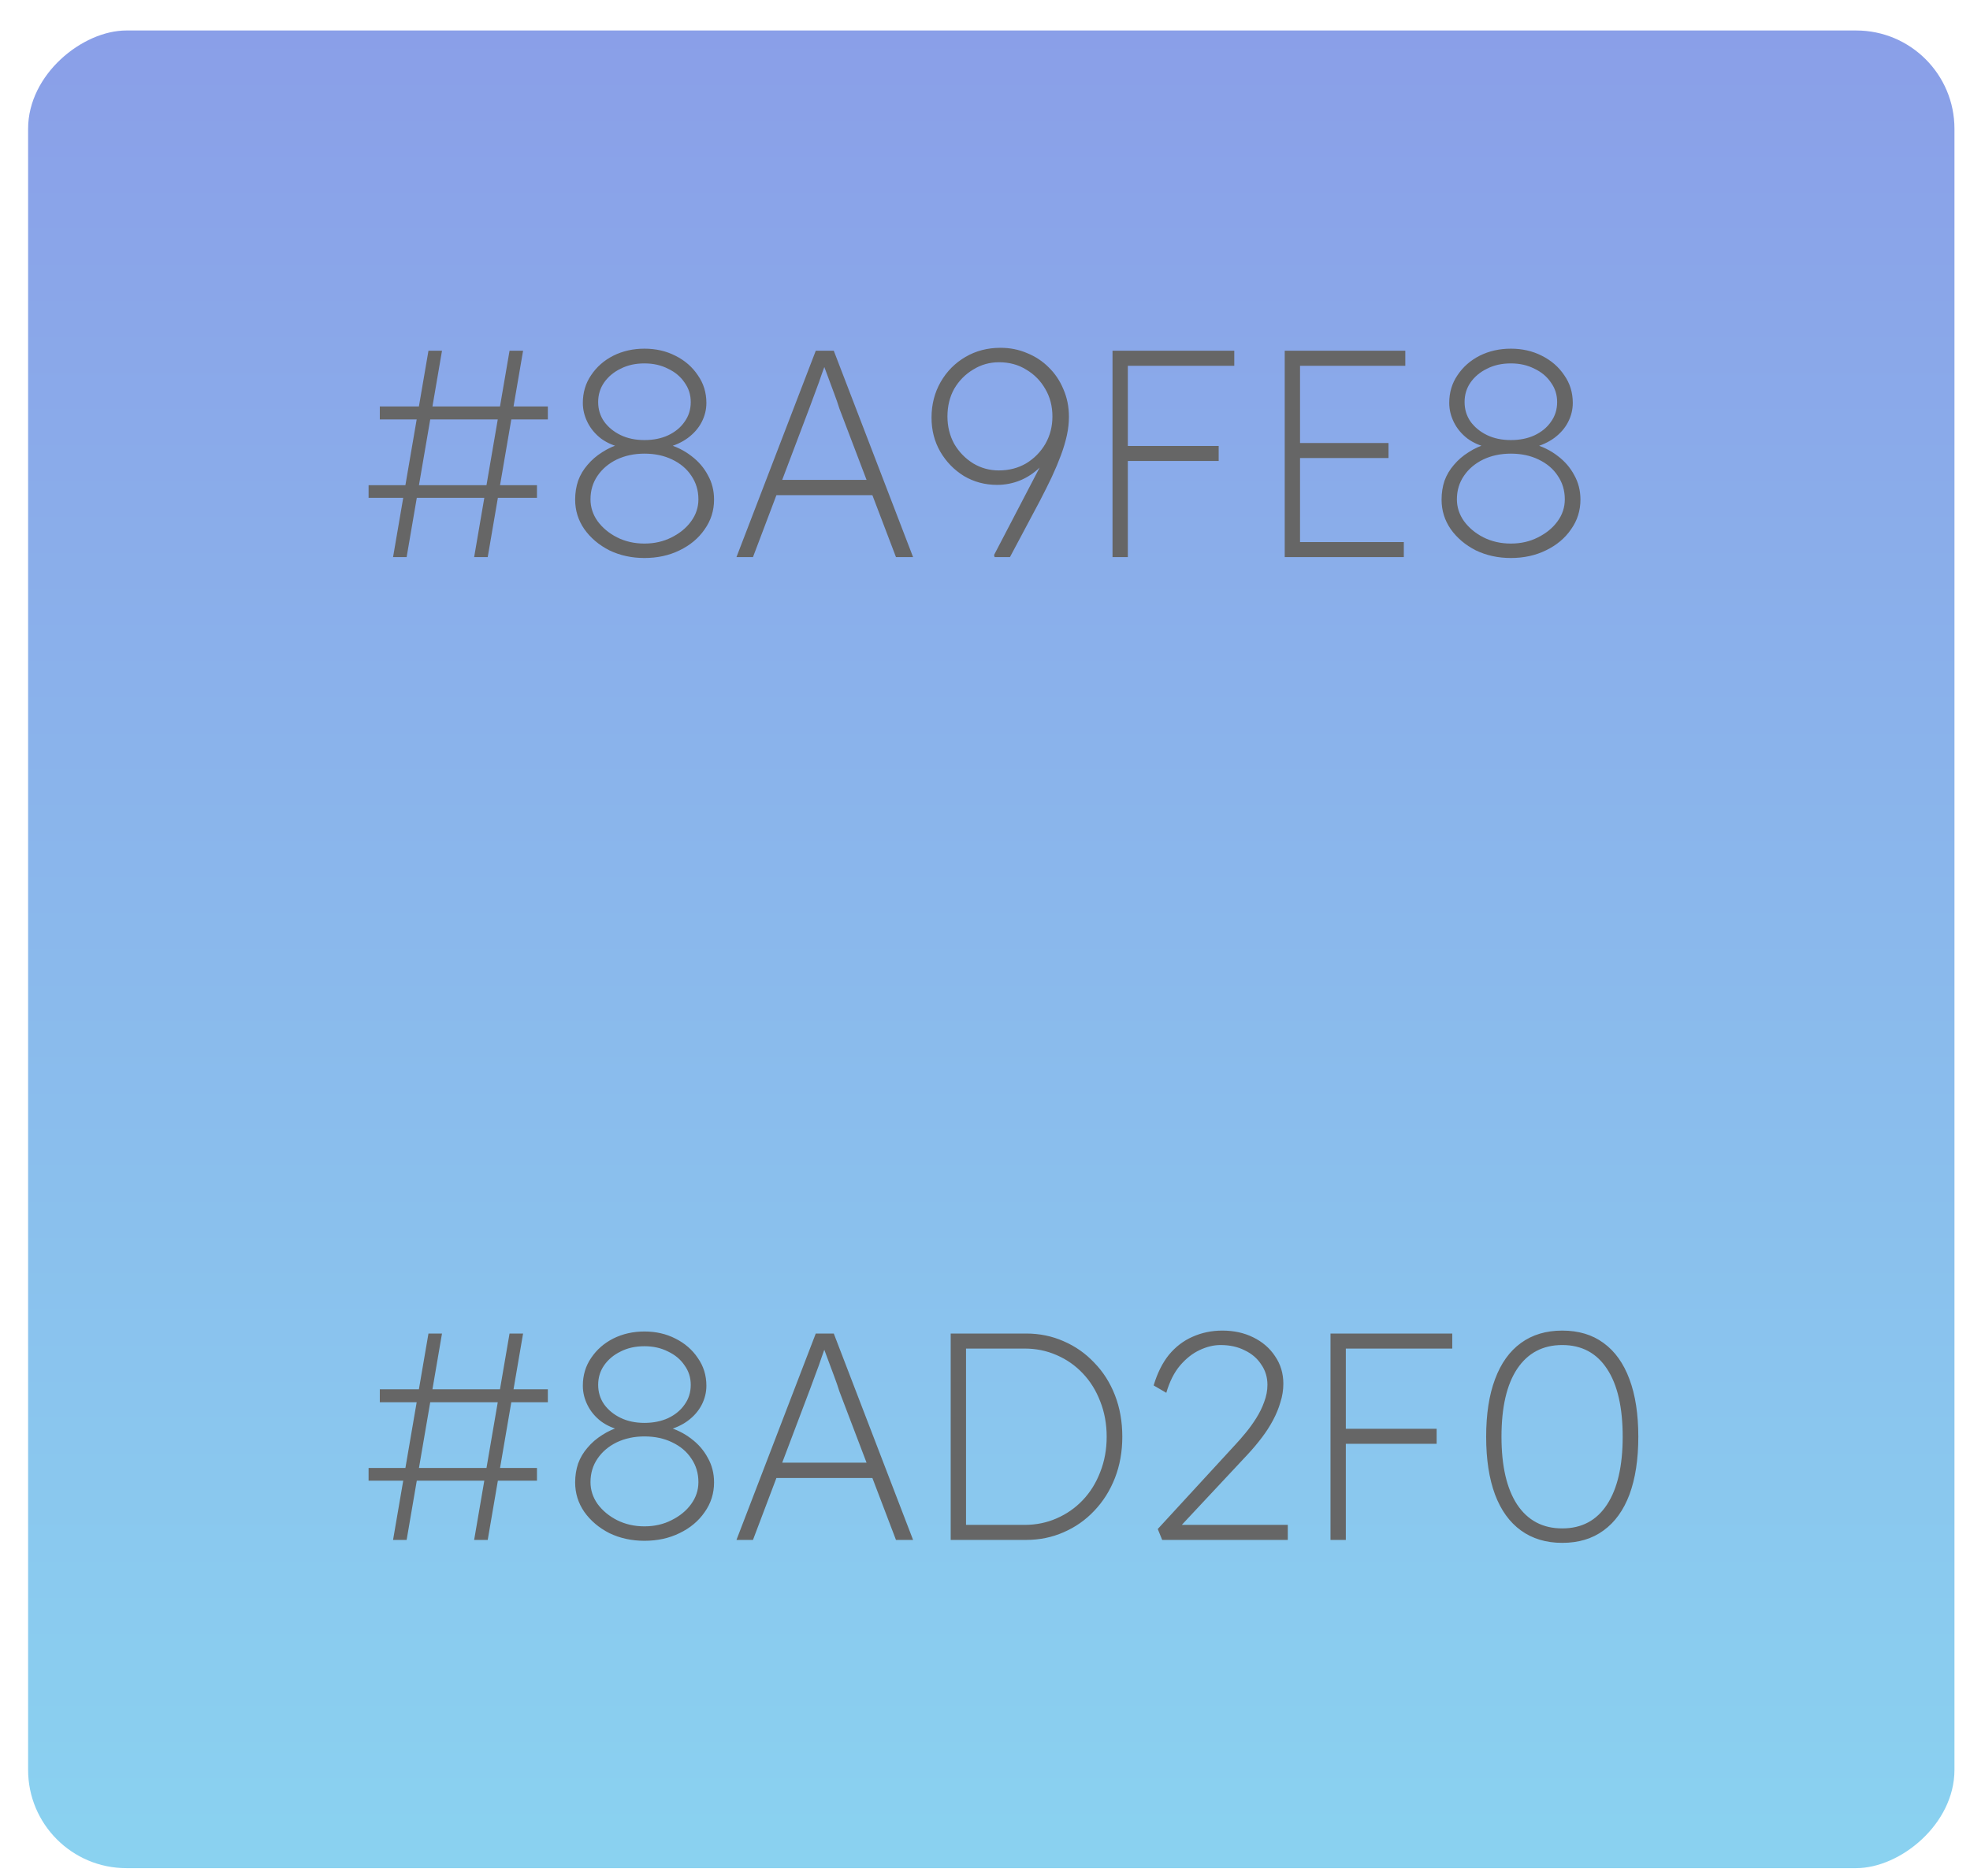 <svg width="63" height="60" viewBox="0 0 63 60" fill="none" xmlns="http://www.w3.org/2000/svg">
<rect x="62.503" y="0.975" width="58.775" height="61.604" rx="3.143" transform="rotate(90 62.503 0.975)" fill="url(#paint0_linear_1957_12274)"/>
<path d="M15.163 17.818L16.295 11.218H16.728L15.597 17.818H15.163ZM11.787 15.923V15.518H17.172V15.923H11.787ZM12.57 17.818L13.702 11.218H14.135L13.004 17.818H12.57ZM12.146 13.415V13H17.52V13.415H12.146ZM20.609 17.847C20.201 17.847 19.827 17.765 19.487 17.602C19.154 17.432 18.887 17.206 18.686 16.923C18.491 16.64 18.393 16.325 18.393 15.98C18.393 15.766 18.425 15.565 18.488 15.376C18.557 15.188 18.658 15.018 18.79 14.867C18.922 14.71 19.079 14.575 19.261 14.462C19.443 14.342 19.654 14.248 19.893 14.179L19.902 14.32C19.638 14.264 19.412 14.166 19.223 14.028C19.035 13.883 18.89 13.71 18.79 13.509C18.689 13.308 18.639 13.101 18.639 12.887C18.639 12.554 18.727 12.258 18.903 12.001C19.079 11.736 19.314 11.529 19.61 11.378C19.912 11.227 20.245 11.152 20.609 11.152C20.974 11.152 21.304 11.227 21.599 11.378C21.901 11.529 22.14 11.736 22.316 12.001C22.498 12.258 22.59 12.554 22.59 12.887C22.59 13.101 22.539 13.305 22.439 13.5C22.338 13.695 22.19 13.864 21.995 14.009C21.807 14.147 21.578 14.251 21.307 14.32L21.326 14.197C21.622 14.279 21.882 14.408 22.109 14.584C22.335 14.754 22.511 14.958 22.637 15.197C22.769 15.43 22.835 15.691 22.835 15.98C22.835 16.332 22.734 16.649 22.533 16.932C22.338 17.215 22.071 17.438 21.732 17.602C21.398 17.765 21.024 17.847 20.609 17.847ZM20.609 17.385C20.93 17.385 21.219 17.319 21.477 17.187C21.741 17.055 21.948 16.885 22.099 16.677C22.256 16.464 22.335 16.228 22.335 15.97C22.335 15.687 22.259 15.436 22.109 15.216C21.964 14.996 21.76 14.823 21.496 14.697C21.238 14.572 20.943 14.509 20.609 14.509C20.282 14.509 19.987 14.572 19.723 14.697C19.465 14.823 19.261 14.996 19.11 15.216C18.959 15.436 18.884 15.687 18.884 15.97C18.884 16.222 18.959 16.454 19.11 16.668C19.267 16.882 19.475 17.055 19.733 17.187C19.997 17.319 20.289 17.385 20.609 17.385ZM20.609 14.075C20.892 14.075 21.144 14.025 21.364 13.924C21.59 13.817 21.766 13.673 21.892 13.49C22.024 13.308 22.09 13.098 22.09 12.859C22.09 12.626 22.024 12.419 21.892 12.236C21.766 12.048 21.59 11.9 21.364 11.793C21.144 11.68 20.892 11.623 20.609 11.623C20.32 11.623 20.066 11.68 19.846 11.793C19.626 11.9 19.45 12.048 19.318 12.236C19.192 12.419 19.129 12.626 19.129 12.859C19.129 13.091 19.192 13.299 19.318 13.481C19.45 13.663 19.626 13.808 19.846 13.915C20.066 14.021 20.32 14.075 20.609 14.075ZM23.552 17.818L26.088 11.218H26.664L29.2 17.818H28.653L26.947 13.339C26.928 13.296 26.893 13.204 26.843 13.066C26.799 12.921 26.742 12.758 26.673 12.576C26.604 12.387 26.535 12.202 26.466 12.019C26.396 11.831 26.337 11.671 26.287 11.539L26.428 11.548C26.39 11.661 26.34 11.803 26.277 11.972C26.221 12.142 26.158 12.318 26.088 12.5C26.019 12.683 25.956 12.852 25.9 13.009C25.843 13.16 25.799 13.277 25.768 13.358L24.08 17.818H23.552ZM24.561 15.838L24.74 15.348H27.974L28.182 15.838H24.561ZM31.808 17.818L31.789 17.752L33.76 13.971L33.788 14.226C33.637 14.509 33.461 14.748 33.26 14.943C33.065 15.131 32.852 15.273 32.619 15.367C32.386 15.461 32.141 15.508 31.884 15.508C31.5 15.508 31.148 15.414 30.827 15.225C30.513 15.03 30.262 14.773 30.073 14.452C29.884 14.125 29.79 13.761 29.79 13.358C29.79 12.937 29.888 12.557 30.082 12.217C30.277 11.878 30.541 11.611 30.875 11.416C31.208 11.221 31.582 11.124 31.997 11.124C32.298 11.124 32.581 11.18 32.845 11.293C33.109 11.4 33.339 11.551 33.534 11.746C33.735 11.941 33.892 12.173 34.005 12.444C34.124 12.714 34.184 13.009 34.184 13.33C34.184 13.525 34.162 13.723 34.118 13.924C34.074 14.125 34.011 14.336 33.93 14.556C33.848 14.776 33.751 15.008 33.637 15.254C33.524 15.492 33.395 15.75 33.251 16.027L32.298 17.818H31.808ZM31.94 15.046C32.267 15.046 32.559 14.971 32.817 14.82C33.075 14.663 33.279 14.455 33.43 14.197C33.581 13.934 33.656 13.641 33.656 13.321C33.656 12.994 33.581 12.701 33.43 12.444C33.279 12.18 33.075 11.972 32.817 11.821C32.566 11.664 32.276 11.586 31.95 11.586C31.648 11.586 31.371 11.664 31.12 11.821C30.868 11.972 30.667 12.177 30.516 12.434C30.372 12.692 30.299 12.988 30.299 13.321C30.299 13.641 30.372 13.934 30.516 14.197C30.667 14.455 30.868 14.663 31.12 14.82C31.371 14.971 31.645 15.046 31.94 15.046ZM35.578 17.818V11.218H36.068V17.818H35.578ZM35.814 14.744V14.264H38.973V14.744H35.814ZM35.823 11.699V11.218H39.472V11.699H35.823ZM41.085 17.818V11.218H44.941V11.699H41.575V17.337H44.894V17.818H41.085ZM41.33 14.65V14.169H44.404V14.65H41.33ZM48.317 17.847C47.908 17.847 47.534 17.765 47.195 17.602C46.862 17.432 46.594 17.206 46.393 16.923C46.198 16.64 46.101 16.325 46.101 15.98C46.101 15.766 46.132 15.565 46.195 15.376C46.264 15.188 46.365 15.018 46.497 14.867C46.629 14.71 46.786 14.575 46.968 14.462C47.151 14.342 47.361 14.248 47.6 14.179L47.61 14.32C47.346 14.264 47.119 14.166 46.931 14.028C46.742 13.883 46.598 13.71 46.497 13.509C46.397 13.308 46.346 13.101 46.346 12.887C46.346 12.554 46.434 12.258 46.61 12.001C46.786 11.736 47.022 11.529 47.317 11.378C47.619 11.227 47.952 11.152 48.317 11.152C48.681 11.152 49.011 11.227 49.307 11.378C49.609 11.529 49.847 11.736 50.024 12.001C50.206 12.258 50.297 12.554 50.297 12.887C50.297 13.101 50.247 13.305 50.146 13.5C50.046 13.695 49.898 13.864 49.703 14.009C49.514 14.147 49.285 14.251 49.015 14.32L49.033 14.197C49.329 14.279 49.59 14.408 49.816 14.584C50.042 14.754 50.218 14.958 50.344 15.197C50.476 15.43 50.542 15.691 50.542 15.98C50.542 16.332 50.442 16.649 50.24 16.932C50.046 17.215 49.778 17.438 49.439 17.602C49.106 17.765 48.732 17.847 48.317 17.847ZM48.317 17.385C48.638 17.385 48.927 17.319 49.184 17.187C49.448 17.055 49.656 16.885 49.807 16.677C49.964 16.464 50.042 16.228 50.042 15.97C50.042 15.687 49.967 15.436 49.816 15.216C49.672 14.996 49.467 14.823 49.203 14.697C48.946 14.572 48.65 14.509 48.317 14.509C47.99 14.509 47.694 14.572 47.431 14.697C47.173 14.823 46.968 14.996 46.818 15.216C46.667 15.436 46.591 15.687 46.591 15.97C46.591 16.222 46.667 16.454 46.818 16.668C46.975 16.882 47.182 17.055 47.44 17.187C47.704 17.319 47.996 17.385 48.317 17.385ZM48.317 14.075C48.6 14.075 48.851 14.025 49.071 13.924C49.297 13.817 49.474 13.673 49.599 13.49C49.731 13.308 49.797 13.098 49.797 12.859C49.797 12.626 49.731 12.419 49.599 12.236C49.474 12.048 49.297 11.9 49.071 11.793C48.851 11.68 48.6 11.623 48.317 11.623C48.028 11.623 47.773 11.68 47.553 11.793C47.333 11.9 47.157 12.048 47.025 12.236C46.899 12.419 46.837 12.626 46.837 12.859C46.837 13.091 46.899 13.299 47.025 13.481C47.157 13.663 47.333 13.808 47.553 13.915C47.773 14.021 48.028 14.075 48.317 14.075Z" fill="#666666"/>
<path d="M15.163 49.252L16.295 42.651H16.728L15.597 49.252H15.163ZM11.787 47.357V46.951H17.172V47.357H11.787ZM12.57 49.252L13.702 42.651H14.135L13.004 49.252H12.57ZM12.146 44.849V44.434H17.52V44.849H12.146ZM20.609 49.28C20.201 49.28 19.827 49.199 19.487 49.035C19.154 48.865 18.887 48.639 18.686 48.356C18.491 48.073 18.393 47.759 18.393 47.413C18.393 47.2 18.425 46.998 18.488 46.81C18.557 46.621 18.658 46.452 18.79 46.301C18.922 46.144 19.079 46.008 19.261 45.895C19.443 45.776 19.654 45.681 19.893 45.612L19.902 45.754C19.638 45.697 19.412 45.6 19.223 45.461C19.035 45.317 18.89 45.144 18.79 44.943C18.689 44.742 18.639 44.534 18.639 44.321C18.639 43.987 18.727 43.692 18.903 43.434C19.079 43.17 19.314 42.963 19.61 42.812C19.912 42.661 20.245 42.586 20.609 42.586C20.974 42.586 21.304 42.661 21.599 42.812C21.901 42.963 22.14 43.17 22.316 43.434C22.498 43.692 22.59 43.987 22.59 44.321C22.59 44.534 22.539 44.739 22.439 44.933C22.338 45.128 22.19 45.298 21.995 45.443C21.807 45.581 21.578 45.685 21.307 45.754L21.326 45.631C21.622 45.713 21.882 45.842 22.109 46.018C22.335 46.188 22.511 46.392 22.637 46.631C22.769 46.863 22.835 47.124 22.835 47.413C22.835 47.765 22.734 48.083 22.533 48.366C22.338 48.648 22.071 48.872 21.732 49.035C21.398 49.199 21.024 49.28 20.609 49.28ZM20.609 48.818C20.93 48.818 21.219 48.752 21.477 48.62C21.741 48.488 21.948 48.319 22.099 48.111C22.256 47.897 22.335 47.662 22.335 47.404C22.335 47.121 22.259 46.87 22.109 46.65C21.964 46.429 21.76 46.257 21.496 46.131C21.238 46.005 20.943 45.942 20.609 45.942C20.282 45.942 19.987 46.005 19.723 46.131C19.465 46.257 19.261 46.429 19.11 46.65C18.959 46.87 18.884 47.121 18.884 47.404C18.884 47.655 18.959 47.888 19.11 48.102C19.267 48.315 19.475 48.488 19.733 48.62C19.997 48.752 20.289 48.818 20.609 48.818ZM20.609 45.509C20.892 45.509 21.144 45.458 21.364 45.358C21.59 45.251 21.766 45.106 21.892 44.924C22.024 44.742 22.09 44.531 22.09 44.292C22.09 44.06 22.024 43.852 21.892 43.67C21.766 43.481 21.59 43.334 21.364 43.227C21.144 43.114 20.892 43.057 20.609 43.057C20.32 43.057 20.066 43.114 19.846 43.227C19.626 43.334 19.45 43.481 19.318 43.67C19.192 43.852 19.129 44.06 19.129 44.292C19.129 44.525 19.192 44.732 19.318 44.914C19.45 45.097 19.626 45.241 19.846 45.348C20.066 45.455 20.32 45.509 20.609 45.509ZM23.552 49.252L26.088 42.651H26.664L29.2 49.252H28.653L26.947 44.773C26.928 44.729 26.893 44.638 26.843 44.5C26.799 44.355 26.742 44.192 26.673 44.009C26.604 43.821 26.535 43.635 26.466 43.453C26.396 43.264 26.337 43.104 26.287 42.972L26.428 42.981C26.39 43.095 26.34 43.236 26.277 43.406C26.221 43.576 26.158 43.752 26.088 43.934C26.019 44.116 25.956 44.286 25.9 44.443C25.843 44.594 25.799 44.71 25.768 44.792L24.08 49.252H23.552ZM24.561 47.272L24.74 46.782H27.974L28.182 47.272H24.561ZM30.403 49.252V42.651H32.817C33.244 42.651 33.644 42.733 34.014 42.897C34.392 43.06 34.718 43.29 34.995 43.585C35.278 43.874 35.498 44.22 35.655 44.622C35.812 45.025 35.891 45.468 35.891 45.952C35.891 46.429 35.812 46.87 35.655 47.272C35.498 47.674 35.278 48.023 34.995 48.319C34.718 48.614 34.392 48.843 34.014 49.007C33.644 49.17 33.244 49.252 32.817 49.252H30.403ZM30.893 48.856L30.827 48.771H32.77C33.134 48.771 33.474 48.702 33.788 48.564C34.109 48.425 34.389 48.23 34.627 47.979C34.866 47.728 35.052 47.429 35.184 47.083C35.322 46.737 35.391 46.36 35.391 45.952C35.391 45.543 35.322 45.166 35.184 44.82C35.052 44.474 34.866 44.176 34.627 43.925C34.389 43.673 34.109 43.478 33.788 43.34C33.474 43.202 33.134 43.132 32.77 43.132H30.808L30.893 43.038V48.856ZM37.166 49.252L37.025 48.903L39.505 46.206C39.605 46.099 39.715 45.974 39.834 45.829C39.954 45.685 40.067 45.527 40.174 45.358C40.281 45.188 40.366 45.015 40.428 44.839C40.498 44.657 40.532 44.474 40.532 44.292C40.532 44.047 40.466 43.83 40.334 43.642C40.209 43.447 40.032 43.296 39.806 43.189C39.586 43.076 39.328 43.019 39.033 43.019C38.813 43.019 38.59 43.073 38.364 43.18C38.137 43.286 37.93 43.45 37.741 43.67C37.553 43.89 37.405 44.182 37.298 44.547L36.893 44.311C37.012 43.915 37.175 43.588 37.383 43.33C37.597 43.073 37.848 42.881 38.137 42.755C38.433 42.623 38.75 42.557 39.09 42.557C39.461 42.557 39.791 42.63 40.08 42.774C40.375 42.919 40.608 43.12 40.777 43.378C40.953 43.635 41.041 43.928 41.041 44.255C41.041 44.456 41.01 44.654 40.947 44.849C40.891 45.043 40.812 45.235 40.711 45.424C40.611 45.612 40.491 45.798 40.353 45.98C40.215 46.162 40.064 46.342 39.901 46.517L37.6 48.978L37.524 48.771H41.183V49.252H37.166ZM42.549 49.252V42.651H43.039V49.252H42.549ZM42.784 46.178V45.697H45.943V46.178H42.784ZM42.794 43.132V42.651H46.443V43.132H42.794ZM49.96 49.346C49.444 49.346 49.004 49.214 48.64 48.95C48.275 48.686 47.999 48.303 47.81 47.8C47.621 47.291 47.527 46.675 47.527 45.952C47.527 45.229 47.621 44.616 47.81 44.113C47.999 43.604 48.275 43.217 48.64 42.953C49.004 42.689 49.444 42.557 49.96 42.557C50.482 42.557 50.922 42.689 51.28 42.953C51.645 43.217 51.921 43.604 52.11 44.113C52.298 44.616 52.393 45.229 52.393 45.952C52.393 46.675 52.298 47.291 52.11 47.8C51.921 48.303 51.645 48.686 51.28 48.95C50.922 49.214 50.482 49.346 49.96 49.346ZM49.96 48.884C50.582 48.884 51.06 48.63 51.393 48.12C51.726 47.611 51.893 46.888 51.893 45.952C51.893 45.009 51.726 44.286 51.393 43.783C51.06 43.274 50.582 43.019 49.96 43.019C49.338 43.019 48.857 43.274 48.517 43.783C48.184 44.286 48.017 45.009 48.017 45.952C48.017 46.888 48.184 47.611 48.517 48.12C48.857 48.63 49.338 48.884 49.96 48.884Z" fill="#666666"/>
<defs>
<linearGradient id="paint0_linear_1957_12274" x1="62.503" y1="31.777" x2="121.279" y2="31.777" gradientUnits="userSpaceOnUse">
<stop stop-color="#8A9FE8"/>
<stop offset="1" stop-color="#8AD2F0"/>
</linearGradient>
</defs>
</svg>
